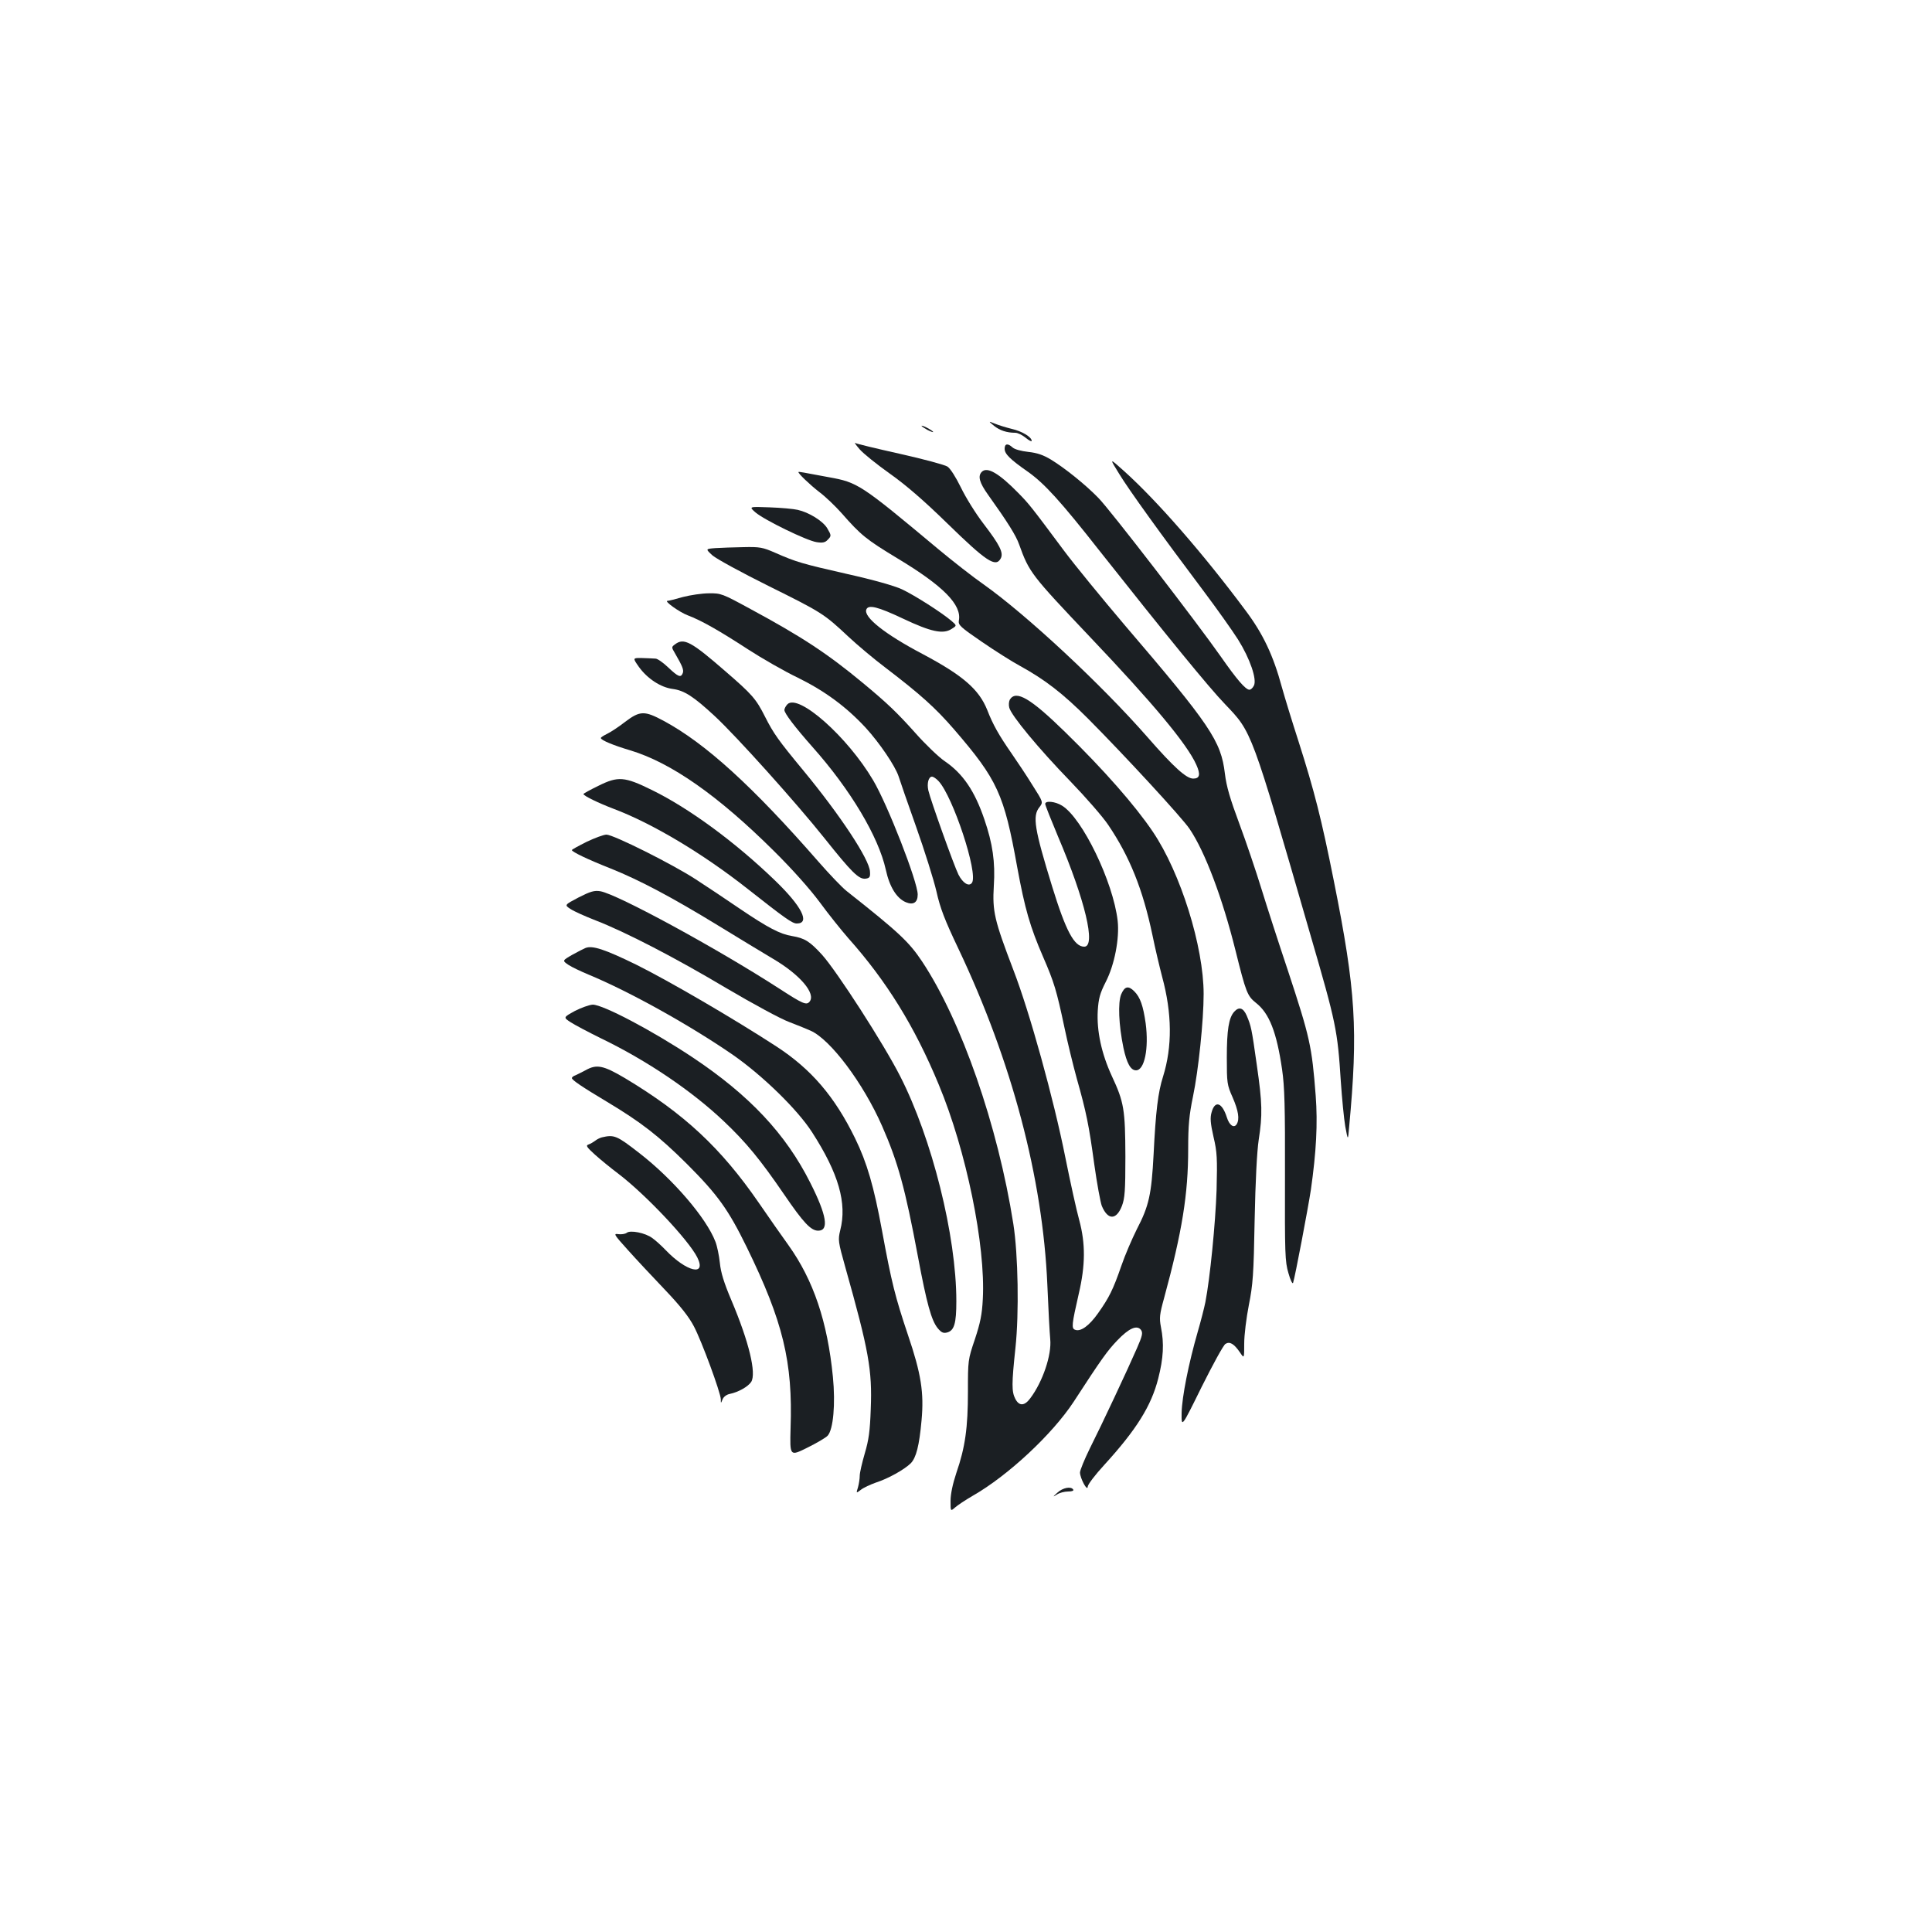 <?xml version="1.0" standalone="no"?>
<!DOCTYPE svg PUBLIC "-//W3C//DTD SVG 20010904//EN"
 "http://www.w3.org/TR/2001/REC-SVG-20010904/DTD/svg10.dtd">
<svg version="1.0" xmlns="http://www.w3.org/2000/svg"
 width="1000pt" height="1000pt" viewBox="0 0 1000 1000"
 preserveAspectRatio="xMidYMid meet">
<g transform="translate(0,1000) scale(0.1,-0.1)"
fill="#1b1f23" stroke="none">
<path d="M5145 7796 c30 -24 66 -36 110 -36 13 0 37 -12 54 -26 17 -14 31 -21
31 -16 0 20 -50 50 -103 62 -28 7 -68 19 -87 27 -35 14 -35 14 -5 -11z"/>
<path d="M4770 7796 c0 -3 14 -12 30 -21 17 -9 30 -13 30 -11 0 3 -13 12 -30
21 -16 9 -30 13 -30 11z"/>
<path d="M4450 7674 c19 -22 89 -78 155 -125 82 -58 174 -137 295 -255 206
-201 254 -233 280 -184 15 29 -5 69 -90 180 -40 52 -92 136 -116 186 -27 55
-55 99 -70 109 -14 9 -125 39 -246 66 -121 27 -225 52 -231 56 -7 4 4 -11 23
-33z"/>
<path d="M5200 7677 c0 -27 29 -55 122 -120 84 -60 166 -149 370 -409 344
-435 565 -706 649 -793 140 -147 133 -126 442 -1195 133 -457 140 -492 157
-757 6 -87 16 -192 23 -233 14 -75 14 -75 20 -5 47 505 35 706 -79 1275 -64
321 -101 466 -182 720 -33 102 -72 229 -87 283 -44 163 -97 276 -188 397 -218
293 -457 567 -628 721 -78 70 -78 70 -26 -14 52 -85 214 -310 441 -612 66 -88
144 -198 174 -245 62 -99 99 -207 82 -239 -6 -12 -16 -21 -23 -21 -20 0 -66
54 -147 170 -121 173 -577 765 -635 823 -66 68 -173 154 -245 198 -40 24 -71
35 -118 40 -36 4 -70 13 -81 23 -25 23 -41 20 -41 -7z"/>
<path d="M5082 7558 c-22 -22 -13 -56 33 -120 100 -140 144 -210 160 -256 52
-145 63 -158 365 -477 329 -346 504 -556 552 -663 23 -51 18 -72 -16 -72 -35
0 -100 58 -237 215 -239 273 -626 633 -849 791 -52 36 -158 119 -235 183 -401
335 -415 344 -565 371 -138 26 -155 29 -157 27 -5 -5 60 -67 108 -104 31 -23
82 -72 115 -109 100 -114 127 -136 289 -234 238 -143 334 -241 318 -322 -4
-23 8 -34 119 -110 67 -46 157 -103 198 -125 129 -71 221 -142 351 -272 191
-192 486 -512 526 -571 80 -118 170 -357 238 -630 54 -217 61 -235 106 -271
69 -54 107 -152 135 -344 13 -89 16 -195 15 -550 -1 -405 0 -445 18 -505 10
-36 21 -58 24 -50 10 30 76 378 92 481 28 197 36 343 25 488 -20 257 -29 299
-145 651 -47 140 -108 329 -136 420 -28 91 -79 242 -114 336 -48 129 -67 193
-75 260 -20 168 -74 249 -519 769 -117 138 -259 311 -314 385 -172 231 -181
242 -237 299 -99 101 -160 137 -188 109z"/>
<path d="M3910 7348 c47 -40 265 -146 316 -154 31 -5 45 -2 57 11 21 21 21 23
-2 62 -23 37 -94 81 -152 94 -21 5 -87 11 -146 13 -107 4 -107 4 -73 -26z"/>
<path d="M3703 7163 c-52 -4 -52 -4 -15 -38 21 -18 151 -89 290 -158 276 -137
286 -143 414 -263 47 -44 133 -116 190 -159 182 -139 259 -208 356 -320 225
-261 259 -335 327 -713 40 -217 66 -308 135 -467 56 -129 69 -172 109 -361 16
-77 45 -196 64 -265 50 -177 63 -241 91 -446 14 -100 32 -197 39 -215 31 -74
75 -74 104 0 15 40 18 77 18 257 -1 242 -7 280 -70 415 -54 117 -79 234 -73
339 4 62 11 89 41 148 46 89 72 226 62 317 -23 201 -183 532 -288 596 -35 22
-87 27 -87 9 0 -7 30 -82 66 -168 141 -331 198 -571 136 -571 -52 0 -95 81
-166 311 -92 299 -103 365 -66 411 20 26 20 26 -36 114 -30 49 -79 122 -108
164 -66 95 -97 150 -126 225 -43 107 -126 179 -335 290 -194 102 -306 191
-291 230 10 27 59 15 190 -47 146 -69 208 -82 252 -53 27 17 27 17 -2 42 -52
44 -192 133 -256 163 -39 18 -148 49 -283 79 -232 53 -262 61 -373 110 -64 28
-79 31 -164 29 -51 -1 -116 -3 -145 -5z"/>
<path d="M3535 6910 c-38 -11 -74 -20 -80 -20 -20 0 62 -59 105 -75 69 -26
161 -78 310 -175 74 -48 191 -115 260 -148 138 -68 249 -149 351 -259 72 -79
152 -197 170 -251 6 -20 47 -138 91 -262 44 -124 91 -274 105 -334 19 -86 43
-148 113 -295 278 -586 437 -1188 461 -1740 5 -124 12 -252 15 -283 8 -81 -39
-220 -103 -305 -30 -41 -58 -42 -78 -3 -19 37 -19 77 1 264 19 179 14 482 -11
641 -80 509 -269 1052 -472 1358 -68 102 -120 151 -391 365 -23 18 -88 86
-144 150 -342 392 -586 614 -803 731 -99 53 -122 53 -199 -5 -33 -26 -76 -54
-93 -62 -18 -9 -33 -18 -33 -22 0 -11 65 -38 153 -64 211 -64 453 -233 743
-521 93 -92 185 -195 237 -265 46 -63 113 -146 147 -185 198 -222 344 -457
469 -759 142 -340 243 -833 228 -1110 -4 -80 -13 -123 -41 -208 -36 -106 -36
-109 -36 -271 0 -186 -14 -288 -60 -421 -19 -57 -30 -110 -30 -145 0 -54 0
-54 23 -34 12 11 54 39 92 61 184 105 413 320 522 486 146 225 176 266 226
318 60 63 102 82 123 54 10 -15 7 -30 -21 -94 -47 -108 -183 -398 -244 -519
-28 -57 -51 -113 -51 -125 1 -31 39 -101 40 -73 0 11 39 62 86 113 166 182
243 305 279 447 27 106 31 181 14 266 -9 47 -7 66 16 149 94 346 125 539 125
773 0 123 5 175 25 272 28 134 55 393 55 530 0 245 -119 627 -263 840 -91 135
-253 320 -453 515 -180 176 -255 220 -287 169 -5 -9 -7 -28 -3 -42 10 -40 152
-212 317 -382 80 -83 169 -185 196 -226 110 -163 178 -331 228 -569 14 -69 37
-165 50 -215 52 -191 53 -363 5 -517 -26 -81 -38 -180 -49 -403 -11 -208 -24
-267 -87 -388 -24 -48 -61 -133 -80 -189 -43 -124 -63 -164 -121 -246 -46 -65
-90 -96 -118 -85 -20 7 -18 26 19 188 34 146 35 258 2 380 -14 50 -46 196 -72
325 -60 301 -184 750 -269 970 -98 257 -109 302 -101 435 8 122 -6 219 -49
344 -50 147 -111 237 -205 301 -31 21 -100 87 -153 147 -93 104 -145 154 -272
259 -182 151 -316 239 -581 382 -145 79 -152 82 -215 81 -35 0 -95 -9 -134
-19z m1323 -953 c74 -79 206 -477 173 -526 -15 -22 -47 -3 -70 42 -23 46 -145
387 -156 436 -8 36 1 71 19 71 7 0 22 -10 34 -23z"/>
<path d="M3494 6665 c-19 -14 -19 -15 0 -47 39 -67 46 -86 40 -102 -10 -25
-23 -20 -75 29 -26 25 -56 46 -66 46 -10 1 -41 2 -69 3 -50 1 -50 1 -17 -46
44 -61 113 -106 175 -114 60 -8 108 -39 218 -141 112 -104 421 -448 567 -631
141 -177 178 -214 213 -210 21 3 25 8 23 36 -2 63 -155 294 -345 524 -129 156
-154 191 -198 278 -47 93 -66 115 -206 236 -176 153 -214 174 -260 139z"/>
<path d="M4076 6355 c-9 -9 -16 -23 -16 -30 0 -17 54 -88 146 -192 195 -219
341 -463 379 -635 19 -88 56 -148 104 -168 39 -16 61 -1 61 40 0 66 -156 466
-231 592 -133 225 -386 449 -443 393z"/>
<path d="M3098 5933 c-43 -21 -78 -40 -78 -43 0 -9 79 -47 155 -76 200 -75
463 -232 695 -415 193 -152 231 -179 254 -179 71 0 26 89 -112 222 -207 200
-446 375 -638 469 -142 70 -175 72 -276 22z"/>
<path d="M3037 5643 c-42 -21 -77 -40 -77 -43 0 -9 81 -48 200 -95 152 -61
319 -150 553 -293 106 -65 235 -143 287 -174 140 -82 225 -181 190 -223 -16
-19 -35 -11 -155 67 -323 209 -840 490 -928 505 -31 5 -51 -1 -112 -32 -74
-39 -74 -39 -42 -60 18 -12 76 -38 130 -59 155 -60 412 -193 677 -351 136 -80
281 -159 325 -175 44 -17 94 -37 111 -45 103 -46 272 -271 370 -494 82 -187
119 -321 185 -674 46 -246 70 -331 102 -371 19 -23 29 -28 49 -23 37 10 48 46
48 162 0 339 -126 842 -291 1165 -86 169 -327 542 -404 628 -64 70 -90 86
-155 97 -62 10 -124 42 -273 143 -70 48 -171 115 -225 150 -119 78 -427 232
-463 232 -14 0 -60 -17 -102 -37z"/>
<path d="M3030 5093 c-8 -3 -39 -19 -68 -35 -52 -30 -52 -30 -20 -52 18 -12
65 -34 103 -50 211 -87 527 -263 750 -417 153 -107 332 -281 408 -399 138
-214 182 -368 146 -508 -12 -50 -11 -58 26 -190 122 -433 140 -533 132 -735
-4 -114 -10 -159 -31 -230 -14 -48 -26 -100 -26 -115 0 -15 -4 -42 -9 -60 -10
-32 -10 -32 15 -13 14 11 49 27 77 37 65 21 147 67 181 100 28 29 44 90 56
223 13 142 -2 240 -70 440 -67 200 -85 271 -135 543 -42 227 -77 349 -139 476
-106 217 -227 358 -408 476 -223 145 -556 339 -725 423 -162 79 -227 101 -263
86z"/>
<path d="M5803 4853 c-17 -43 -13 -156 12 -277 17 -79 37 -116 65 -116 44 0
67 113 50 243 -13 91 -28 135 -59 166 -31 31 -50 26 -68 -16z"/>
<path d="M2975 4767 c-60 -33 -60 -33 -20 -59 22 -14 92 -51 155 -82 240 -116
473 -274 638 -431 115 -109 187 -197 311 -378 99 -145 138 -187 176 -187 57 0
44 80 -41 248 -127 253 -315 453 -609 649 -209 139 -464 273 -517 273 -18 -1
-60 -16 -93 -33z"/>
<path d="M6388 4763 c-28 -31 -38 -95 -38 -236 0 -132 1 -142 30 -207 30 -69
37 -113 21 -139 -14 -22 -38 -6 -51 36 -25 78 -62 89 -79 25 -8 -27 -6 -56 10
-126 19 -80 20 -112 16 -276 -6 -174 -34 -456 -58 -580 -6 -30 -24 -100 -40
-155 -47 -163 -81 -335 -83 -418 -1 -78 -1 -78 104 135 58 116 113 217 123
222 22 14 44 1 75 -44 22 -33 22 -33 22 46 0 44 11 133 24 199 21 106 25 157
30 440 4 202 12 355 21 415 20 130 19 188 -10 389 -27 191 -29 199 -52 254
-18 41 -40 48 -65 20z"/>
<path d="M3030 4460 c-19 -10 -43 -22 -52 -26 -10 -3 -18 -10 -18 -14 0 -10
53 -46 182 -123 178 -107 267 -176 414 -322 159 -159 214 -236 309 -430 188
-385 239 -594 227 -937 -4 -146 -4 -146 85 -102 49 24 98 53 107 63 29 32 41
163 27 305 -28 284 -100 499 -230 681 -32 44 -101 143 -154 220 -196 284 -386
461 -693 645 -112 66 -146 73 -204 40z"/>
<path d="M3115 4113 c-11 -3 -27 -11 -35 -18 -8 -6 -23 -15 -34 -19 -15 -5
-10 -13 34 -53 29 -26 83 -70 119 -97 141 -107 364 -343 410 -434 50 -100 -55
-76 -164 38 -22 23 -53 51 -69 62 -36 27 -114 42 -132 27 -8 -6 -27 -9 -43 -7
-27 4 -24 -1 48 -81 42 -47 128 -139 191 -205 82 -86 126 -142 152 -192 40
-76 138 -342 139 -377 0 -22 0 -22 9 0 5 13 21 25 37 28 44 9 94 37 111 62 28
44 -11 207 -102 422 -39 92 -55 144 -60 194 -4 38 -14 87 -23 110 -47 123
-220 324 -393 458 -118 92 -131 97 -195 82z"/>
<path d="M5473 2274 c-25 -22 -25 -24 -3 -10 13 9 39 16 58 16 20 0 31 4 27
10 -11 18 -54 10 -82 -16z"/>
</g>
</svg>
